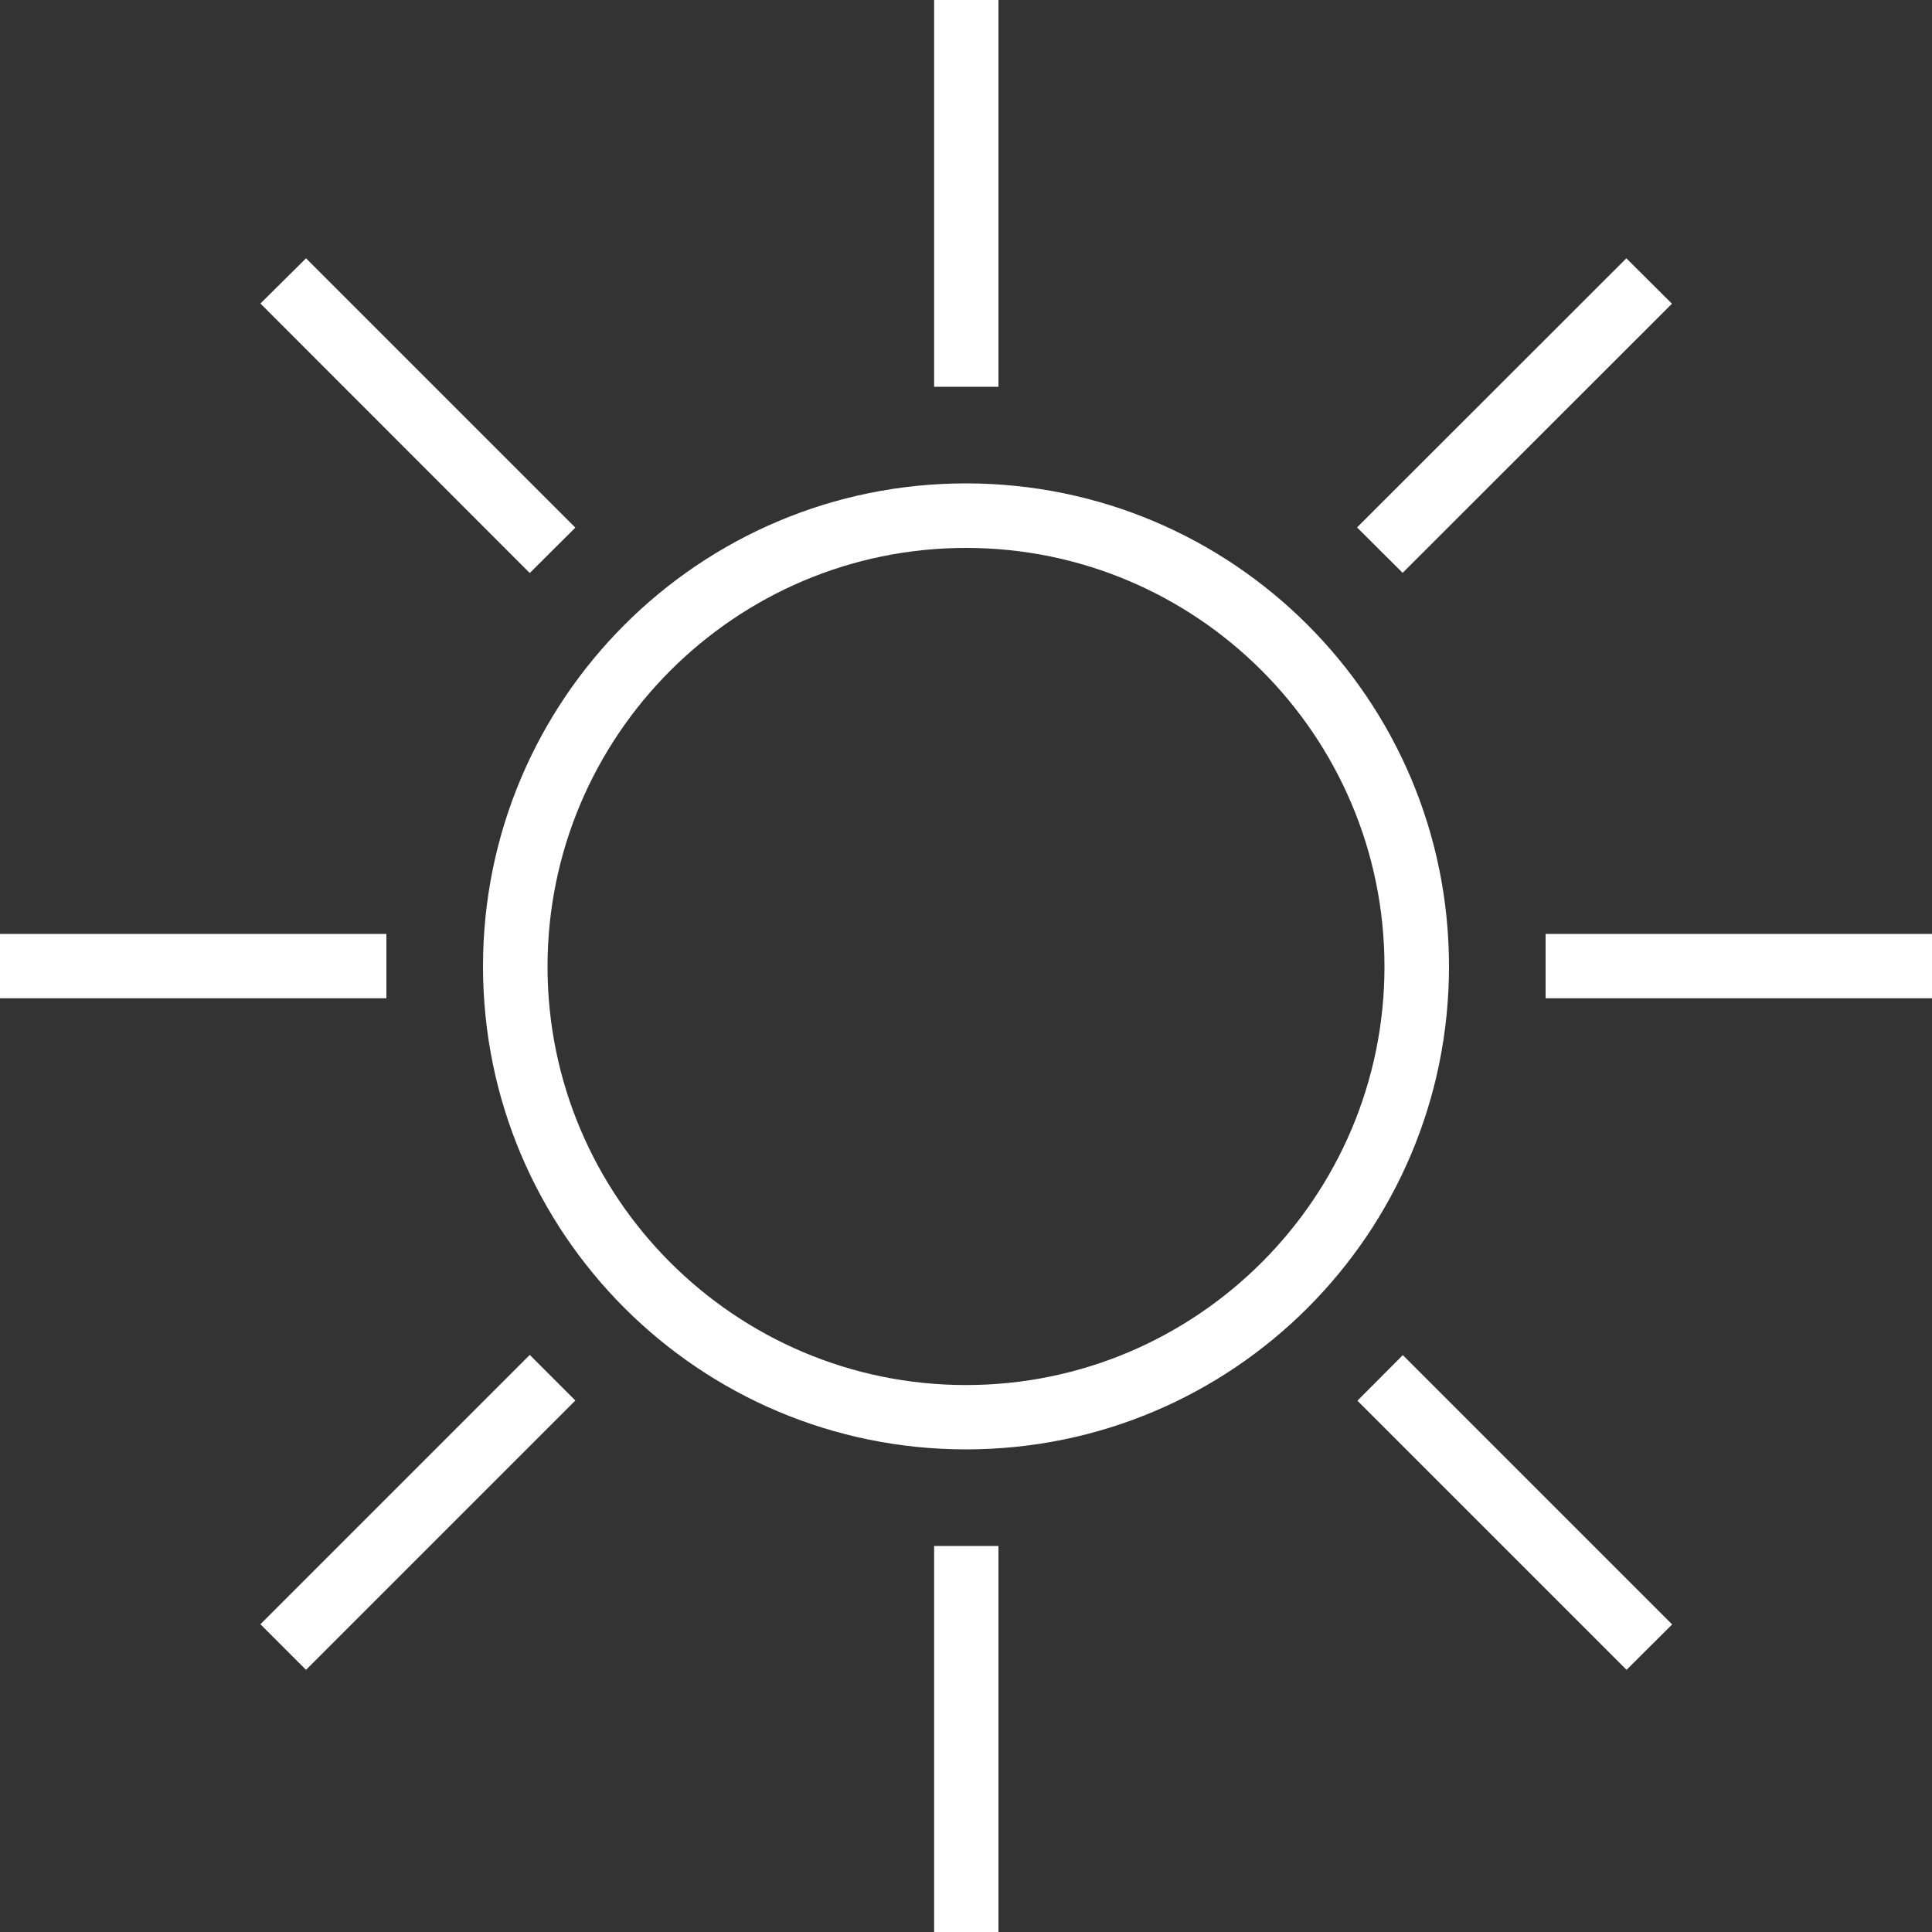 <svg viewBox="0 0 10 10" fill="none" xmlns="http://www.w3.org/2000/svg">
    <rect x="0" y="0" width="10" height="10" fill="#333333" stroke="none"/>
    <g fill="white">
        <path
            d="M5 2.502C3.619 2.502 2.5 3.621 2.5 5.002C2.5 6.383 3.619 7.502 5 7.502C6.381 7.502 7.5 6.383 7.5 5.002C7.5 3.621 6.381 2.502 5 2.502ZM5 7.169C3.805 7.169 2.834 6.198 2.834 5.003C2.834 3.808 3.806 2.836 5 2.836C6.195 2.836 7.166 3.808 7.166 5.003C7.166 6.197 6.195 7.169 5 7.169Z" />
        <path d="M4.835 0H5.168V2.002H4.835V0Z" />
        <path d="M4.835 8.002H5.168V10H4.835V8.002Z" />
        <path d="M0 4.834H2V5.167H0V4.834Z" />
        <path d="M8 4.834H10V5.167H8V4.834Z" />
        <path d="M8.418 1.337L8.654 1.572L7.26 2.965L7.024 2.73L8.418 1.337Z" />
        <path d="M1.584 8.643L1.348 8.407L2.742 7.013L2.978 7.249L1.584 8.643Z" />
        <path d="M1.584 1.337L2.978 2.731L2.742 2.966L1.348 1.571L1.584 1.337Z" />
        <path d="M8.419 8.643L7.026 7.25L7.261 7.014L8.655 8.408L8.419 8.643Z" />
    </g>

</svg>
